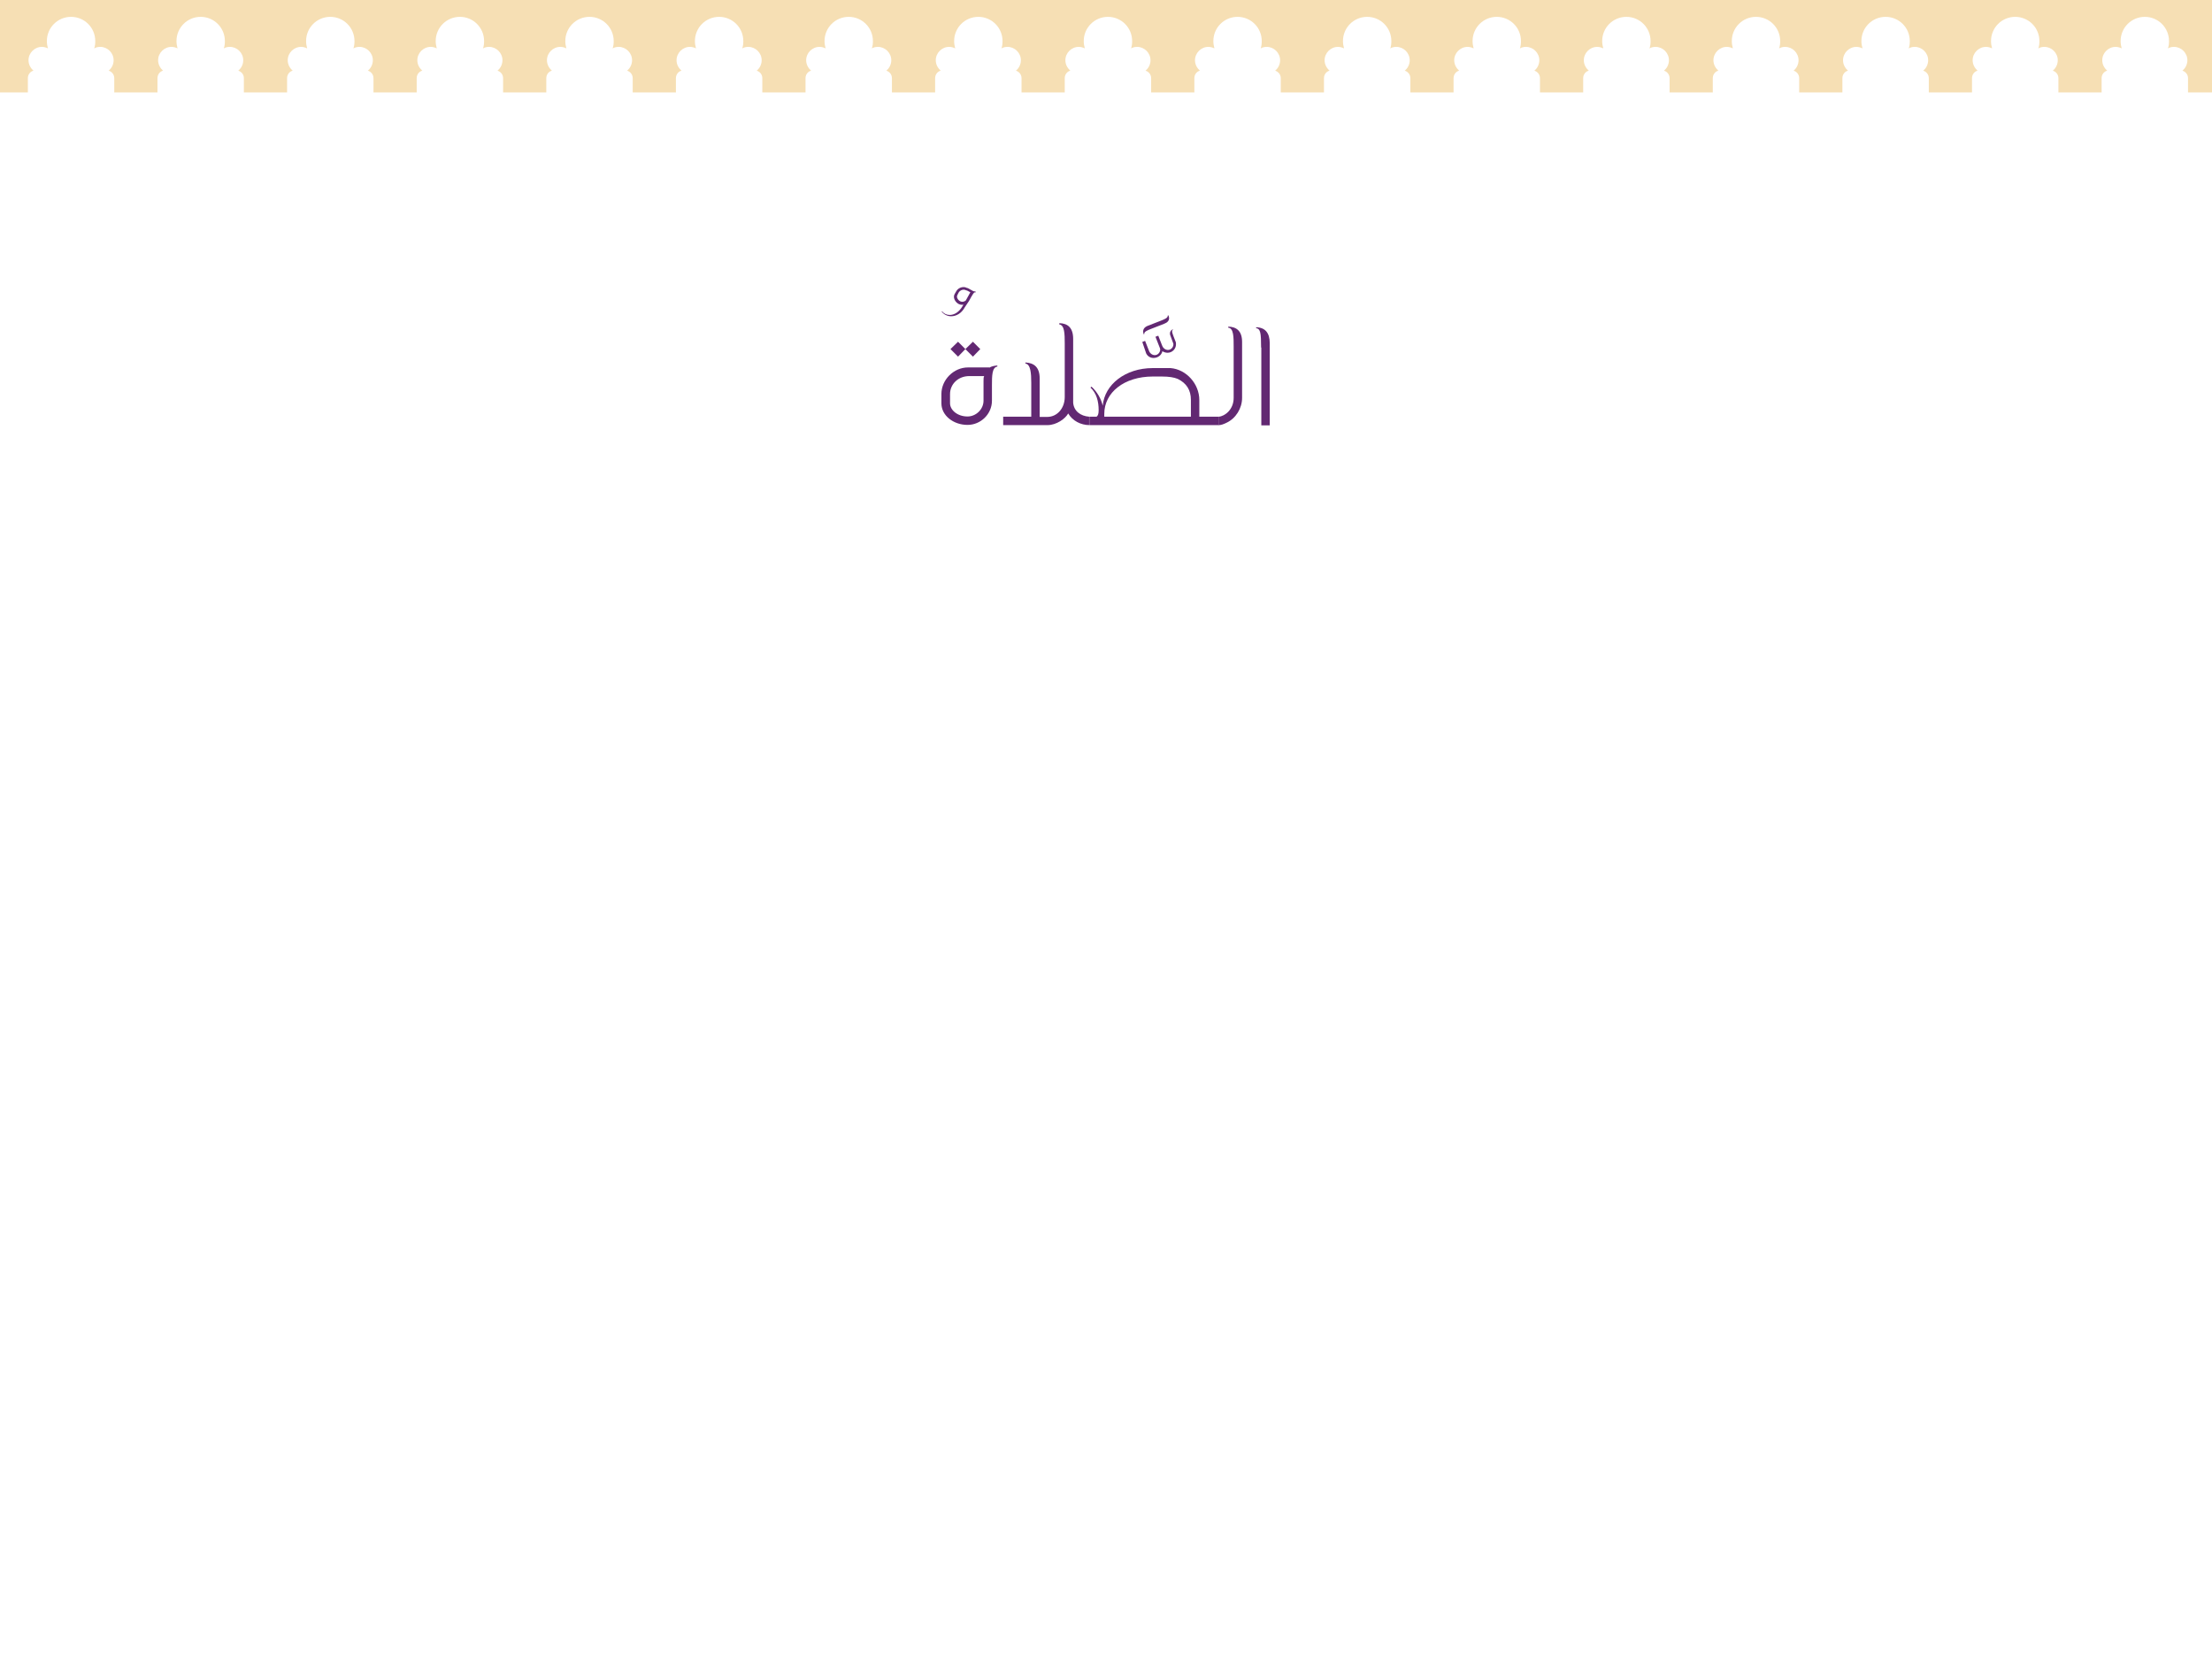 <svg version="1.2" xmlns="http://www.w3.org/2000/svg" viewBox="0 0 1024 768" width="1400" height="1050">
	<title>bg-svg</title>
	<style>
		.s0 { fill: #622872 } 
		.s1 { fill: #f6dfb4 } 
	</style>
	<g>
		<path class="s0" d="m446.6 142.3c-1.5 2.8-4 4.1-6.3 4.1-1.7 0-3.4-0.8-4.4-2.2l0.2-0.1c0.9 1.1 2.1 1.7 3.6 1.7 2 0 4.3-1.3 5.9-4.1l0.4-0.7c-0.2 0-0.4 0.1-0.7 0.1-2.1 0-3.7-2.1-3.7-3.7 0-0.5 0.1-0.9 0.4-1.4l0.7-1.2c0.7-1.2 2-1.9 3.4-1.9 0.6 0 1.2 0.2 1.8 0.5l-0.4 1.1c-0.5-0.2-0.9-0.4-1.4-0.4-0.9 0-1.8 0.5-2.3 1.3l-0.6 1.2c-0.1 0.2-0.2 0.5-0.2 0.7 0 0.9 1 2.4 2.5 2.4 0.5 0 1.1-0.2 1.6-0.6l2.1-3.8-1.7-0.9 0.4-1.1 2.7 1.5q0.6 0 1.2 0.3l-0.1 0.2q-0.2 0-0.3 0c-0.6 0-1.1 1-1.7 2l-1.1 2z"/>
		<path fill-rule="evenodd" class="s0" d="m458 170.2c0.9-0.6 2.3-0.9 3.7-1v0.5c-2.5 0.3-2.5 4.5-2.5 8.6v7.2c0 6.2-5.2 11.2-11.3 11.2-6.5 0-12.1-4.3-12.1-10v-4.3c0-6.6 5.7-12.3 12.3-12.3h9.9zm-9.3 3.9c-5.2 0-8.9 3.8-8.9 8.3v4.3c0 3.1 3.4 6.1 8.1 6.1 3.9 0 7.4-3.3 7.4-7.3v-9.1c0-1.1 0-1.7 0.3-2.3zm-5.2-9l-3.5-3.5 3.5-3.4 3.4 3.4zm6.9 0l-3.5-3.5 3.5-3.4 3.4 3.4z"/>
		<path class="s0" d="m504.4 196.8c-4.1 0-7.9-2-9.9-5.4-1.3 2.4-5.4 5.4-9.6 5.4h-20.5v-3.9h13v-15.7c0-4.4-0.3-8.6-2.7-8.9v-0.5c4 0.2 6.6 2.2 6.6 7.4v17.8h3.5c4.6 0 8.1-4 8.1-9.2v-24.8c0-4.5-0.1-8.5-2.5-8.8v-0.6c3.9 0.1 6.4 2.1 6.4 7.3v29.5c0.3 3.9 3.4 6.2 7.4 6.5v3.9z"/>
		<path class="s0" d="m528.8 158.3l1.3-0.5 1.8 4.6c0.5 1.3 1.6 2 2.7 2 1.5 0 2.5-1.4 2.5-2.6 0-0.3-0.1-0.5-0.2-0.8l-2-5.1 1.3-0.5 1.8 4.6c0.5 1.3 1.6 2 2.7 2 1.4 0 2.5-1.3 2.5-2.5 0-0.3 0-0.6-0.2-0.9l-1.1-3c-0.2-0.4-0.3-0.9-0.3-1.2 0-0.9 0.5-1.6 1.4-2v0.2c-0.3 0.2-0.4 0.4-0.4 0.8 0 0.6 0.4 1.5 0.7 2.4l0.9 2.3c0.2 0.4 0.2 0.9 0.2 1.3 0 2.1-1.7 3.9-3.9 3.9-0.9 0-1.7-0.3-2.4-0.7-0.4 1.9-2.2 3.1-4.1 3.1-1.4 0-2.7-0.7-3.4-2.1zm12.1-12.3c0.2 0.5 0.3 0.9 0.3 1.3 0 1.1-0.7 2-2.3 2.6l-5.9 2.3c-1.8 0.7-3.3 1.3-3.3 2.3 0 0.1 0 0.2 0 0.2l-0.2 0.1c-0.2-0.5-0.3-0.9-0.3-1.3 0-1.1 0.6-2.1 2.2-2.7l5.9-2.3c1.8-0.7 3.3-1.3 3.3-2.3 0-0.1 0-0.2 0-0.2z"/>
		<path fill-rule="evenodd" class="s0" d="m564.3 196.8h-60v-3.9h3.3c0.7-0.4 1-1.4 1-3 0-4.1-1-7.9-3.8-10.5l0.5-0.4c2.7 2.5 4.4 5.6 5.2 8.8 0.8-9.8 10.5-17.4 23.1-17.4h8.3c7.3 0.6 13.3 7.3 13.3 14.8v7.7h9.1zm-13-3.9v-7.8c0-4.5-2-7.7-6.1-9.7-1.7-0.7-4-1.1-7.4-1.1h-4.1c-13.3 0-22.5 7.4-22.5 17.3v1.3z"/>
		<path class="s0" d="m568.6 151.2c3.8 0.1 6.4 2 6.4 7.1v25.9c0 4.8-2.9 9.5-7.2 11.5-1.4 0.7-2.6 1.1-3.6 1.1v-3.9c2.8-0.2 6.9-3.3 6.9-8.7v-23.9c0-4.2 0-8.4-2.5-8.6z"/>
		<path class="s0" d="m583.8 160.9c0-6.8-0.3-8.7-2.3-9v-0.4c4.2 0.1 6.3 2.6 6.3 7.4v38h-3.9v-36z"/>
	</g>
	<path fill-rule="evenodd" class="s1" d="m1024 42.8h-11.1v-6.6c0-1.7-1.1-3-2.6-3.5 1.4-1.1 2.3-2.9 2.3-4.8 0-3.4-2.8-6.2-6.2-6.2-1 0-1.9 0.2-2.8 0.7 0.4-1.1 0.5-2.2 0.5-3.4 0-6.2-5-11.2-11.2-11.2-6.2 0-11.2 5-11.2 11.2 0 1.2 0.2 2.4 0.5 3.4-0.8-0.4-1.8-0.7-2.8-0.7-3.4 0-6.2 2.8-6.2 6.2 0 1.9 0.9 3.6 2.3 4.8-1.5 0.4-2.6 1.8-2.6 3.5v6.6h-10-10v-6.6c0-1.7-1.1-3-2.6-3.5 1.4-1.1 2.3-2.9 2.3-4.8 0-3.4-2.8-6.2-6.2-6.2-1 0-1.9 0.2-2.8 0.7 0.4-1.1 0.5-2.2 0.5-3.4 0-6.2-5-11.2-11.2-11.2-6.2 0-11.2 5-11.2 11.2 0 1.2 0.2 2.4 0.5 3.4-0.8-0.4-1.8-0.7-2.8-0.7-3.4 0-6.2 2.8-6.2 6.2 0 1.9 0.9 3.6 2.3 4.8-1.5 0.4-2.6 1.8-2.6 3.5v6.6h-10-10v-6.6c0-1.7-1.1-3-2.6-3.5 1.4-1.1 2.3-2.9 2.3-4.8 0-3.4-2.8-6.2-6.2-6.2-1 0-1.9 0.2-2.8 0.7 0.4-1.1 0.5-2.2 0.5-3.4 0-6.2-5-11.2-11.2-11.2-6.2 0-11.2 5-11.2 11.2 0 1.2 0.2 2.4 0.5 3.4-0.8-0.4-1.8-0.7-2.8-0.7-3.4 0-6.2 2.8-6.2 6.2 0 1.9 0.9 3.6 2.3 4.8-1.5 0.4-2.6 1.8-2.6 3.5v6.6h-10-10v-6.6c0-1.7-1.1-3-2.6-3.5 1.4-1.1 2.3-2.9 2.3-4.8 0-3.4-2.8-6.2-6.2-6.2-1 0-1.9 0.2-2.8 0.7 0.4-1.1 0.5-2.2 0.5-3.4 0-6.2-5-11.2-11.2-11.2-6.2 0-11.2 5-11.2 11.2 0 1.2 0.2 2.4 0.5 3.4-0.8-0.4-1.8-0.7-2.8-0.7-3.4 0-6.2 2.8-6.2 6.2 0 1.9 0.9 3.6 2.3 4.8-1.5 0.4-2.6 1.8-2.6 3.5v6.6h-10-10v-6.6c0-1.7-1.1-3-2.6-3.5 1.4-1.1 2.3-2.9 2.3-4.8 0-3.4-2.8-6.2-6.2-6.2-1 0-1.9 0.2-2.8 0.7 0.4-1.1 0.5-2.2 0.5-3.4 0-6.2-5-11.2-11.2-11.2-6.2 0-11.2 5-11.2 11.2 0 1.2 0.2 2.4 0.5 3.4-0.8-0.4-1.8-0.7-2.8-0.7-3.4 0-6.2 2.8-6.2 6.2 0 1.9 0.9 3.6 2.3 4.8-1.5 0.4-2.6 1.8-2.6 3.5v6.6h-10-10v-6.6c0-1.7-1.1-3-2.6-3.5 1.4-1.1 2.3-2.9 2.3-4.8 0-3.4-2.8-6.2-6.2-6.2-1 0-1.9 0.2-2.8 0.7 0.4-1.1 0.5-2.2 0.5-3.4 0-6.2-5-11.2-11.2-11.2-6.2 0-11.2 5-11.2 11.2 0 1.2 0.2 2.4 0.5 3.4-0.8-0.4-1.8-0.7-2.8-0.7-3.4 0-6.2 2.8-6.2 6.2 0 1.9 0.9 3.6 2.3 4.8-1.5 0.4-2.6 1.8-2.6 3.5v6.6h-10-10v-6.6c0-1.7-1.1-3-2.6-3.5 1.4-1.1 2.3-2.9 2.3-4.8 0-3.4-2.8-6.2-6.2-6.2-1 0-1.9 0.2-2.8 0.7 0.4-1.1 0.5-2.2 0.5-3.4 0-6.2-5-11.2-11.2-11.2-6.2 0-11.2 5-11.2 11.2 0 1.2 0.2 2.4 0.5 3.4-0.8-0.4-1.8-0.7-2.8-0.7-3.4 0-6.2 2.8-6.2 6.2 0 1.9 0.9 3.6 2.3 4.8-1.5 0.4-2.6 1.8-2.6 3.5v6.6h-10-10v-6.6c0-1.7-1.1-3-2.6-3.5 1.4-1.1 2.3-2.9 2.3-4.8 0-3.4-2.8-6.2-6.2-6.2-1 0-1.9 0.2-2.8 0.7 0.4-1.1 0.5-2.2 0.5-3.4 0-6.2-5-11.2-11.2-11.2-6.2 0-11.2 5-11.2 11.2 0 1.2 0.2 2.4 0.5 3.4-0.8-0.4-1.8-0.7-2.8-0.7-3.4 0-6.2 2.8-6.2 6.2 0 1.9 0.9 3.6 2.3 4.8-1.5 0.4-2.6 1.8-2.6 3.5v6.6h-10-10v-6.6c0-1.7-1.1-3-2.6-3.5 1.4-1.1 2.3-2.9 2.3-4.8 0-3.4-2.8-6.2-6.2-6.2-1 0-1.9 0.2-2.8 0.7 0.4-1.1 0.5-2.2 0.5-3.4 0-6.2-5-11.2-11.2-11.2-6.2 0-11.2 5-11.2 11.2 0 1.2 0.2 2.4 0.5 3.4-0.8-0.4-1.8-0.7-2.8-0.7-3.4 0-6.2 2.8-6.2 6.2 0 1.9 0.9 3.6 2.3 4.8-1.5 0.4-2.6 1.8-2.6 3.5v6.6h-10-10v-6.6c0-1.7-1.1-3-2.6-3.5 1.4-1.1 2.3-2.9 2.3-4.8 0-3.4-2.8-6.2-6.2-6.2-1 0-1.9 0.2-2.8 0.7 0.4-1.1 0.5-2.2 0.5-3.4 0-6.2-5-11.2-11.2-11.2-6.2 0-11.2 5-11.2 11.2 0 1.2 0.2 2.4 0.5 3.4-0.8-0.4-1.8-0.7-2.8-0.7-3.4 0-6.2 2.8-6.2 6.2 0 1.9 0.9 3.6 2.3 4.8-1.5 0.4-2.6 1.8-2.6 3.5v6.6h-10-10v-6.6c0-1.7-1.1-3-2.6-3.5 1.4-1.1 2.3-2.9 2.3-4.8 0-3.4-2.8-6.2-6.2-6.2-1 0-1.9 0.2-2.8 0.7 0.4-1.1 0.5-2.2 0.5-3.4 0-6.2-5-11.2-11.2-11.2-6.2 0-11.2 5-11.2 11.2 0 1.2 0.2 2.4 0.5 3.4-0.8-0.4-1.8-0.7-2.8-0.7-3.4 0-6.2 2.8-6.2 6.2 0 1.9 0.9 3.6 2.3 4.8-1.5 0.4-2.6 1.8-2.6 3.5v6.6h-10-10v-6.6c0-1.7-1.1-3-2.6-3.5 1.4-1.1 2.3-2.9 2.3-4.8 0-3.4-2.8-6.2-6.2-6.2-1 0-1.9 0.2-2.8 0.7 0.4-1.1 0.5-2.2 0.5-3.4 0-6.2-5-11.2-11.2-11.2-6.2 0-11.2 5-11.2 11.2 0 1.2 0.2 2.4 0.5 3.4-0.8-0.4-1.8-0.7-2.8-0.7-3.4 0-6.2 2.8-6.2 6.2 0 1.9 0.9 3.6 2.3 4.8-1.5 0.4-2.6 1.8-2.6 3.5v6.6h-10-10v-6.6c0-1.7-1.1-3-2.6-3.5 1.4-1.1 2.3-2.9 2.3-4.8 0-3.4-2.8-6.2-6.2-6.2-1 0-1.9 0.2-2.8 0.7 0.4-1.1 0.5-2.2 0.5-3.4 0-6.2-5-11.2-11.2-11.2-6.2 0-11.2 5-11.2 11.2 0 1.2 0.2 2.4 0.5 3.4-0.8-0.4-1.8-0.7-2.8-0.7-3.4 0-6.2 2.8-6.2 6.2 0 1.9 0.9 3.6 2.3 4.8-1.5 0.4-2.6 1.8-2.6 3.5v6.6h-10-10v-6.6c0-1.7-1.1-3-2.6-3.5 1.4-1.1 2.3-2.9 2.3-4.8 0-3.4-2.8-6.2-6.2-6.2-1 0-1.9 0.2-2.8 0.7 0.4-1.1 0.5-2.2 0.5-3.4 0-6.2-5-11.2-11.2-11.2-6.2 0-11.2 5-11.2 11.2 0 1.2 0.2 2.4 0.5 3.4-0.8-0.4-1.8-0.7-2.8-0.7-3.4 0-6.2 2.8-6.2 6.2 0 1.9 0.9 3.6 2.3 4.8-1.5 0.4-2.6 1.8-2.6 3.5v6.6h-10-10v-6.6c0-1.7-1.1-3-2.6-3.5 1.4-1.1 2.3-2.9 2.3-4.8 0-3.4-2.8-6.2-6.2-6.2-1 0-1.9 0.2-2.8 0.7 0.4-1.1 0.5-2.2 0.5-3.4 0-6.2-5-11.2-11.2-11.2-6.2 0-11.2 5-11.2 11.2 0 1.2 0.2 2.4 0.5 3.4-0.8-0.4-1.8-0.7-2.8-0.7-3.4 0-6.2 2.8-6.2 6.2 0 1.9 0.9 3.6 2.3 4.8-1.5 0.4-2.6 1.8-2.6 3.5v6.6h-10-10v-6.6c0-1.7-1.1-3-2.6-3.5 1.4-1.1 2.3-2.9 2.3-4.8 0-3.4-2.8-6.2-6.2-6.2-1 0-1.9 0.2-2.8 0.7 0.4-1.1 0.5-2.2 0.5-3.4 0-6.2-5-11.2-11.2-11.2-6.2 0-11.2 5-11.2 11.2 0 1.2 0.2 2.4 0.5 3.4-0.8-0.4-1.8-0.7-2.8-0.7-3.4 0-6.2 2.8-6.2 6.2 0 1.9 0.9 3.6 2.3 4.8-1.5 0.4-2.6 1.8-2.6 3.5v6.6h-10-10v-6.6c0-1.7-1.1-3-2.6-3.5 1.4-1.1 2.3-2.9 2.3-4.8 0-3.4-2.8-6.2-6.2-6.2-1 0-1.9 0.2-2.8 0.7 0.4-1.1 0.5-2.2 0.5-3.4 0-6.2-5-11.2-11.2-11.2-6.2 0-11.2 5-11.2 11.2 0 1.2 0.2 2.4 0.5 3.4-0.8-0.4-1.8-0.7-2.8-0.7-3.4 0-6.2 2.8-6.2 6.2 0 1.9 0.9 3.6 2.3 4.8-1.5 0.4-2.6 1.8-2.6 3.5v6.6h-12.9v-43.8h1024z"/>
</svg>